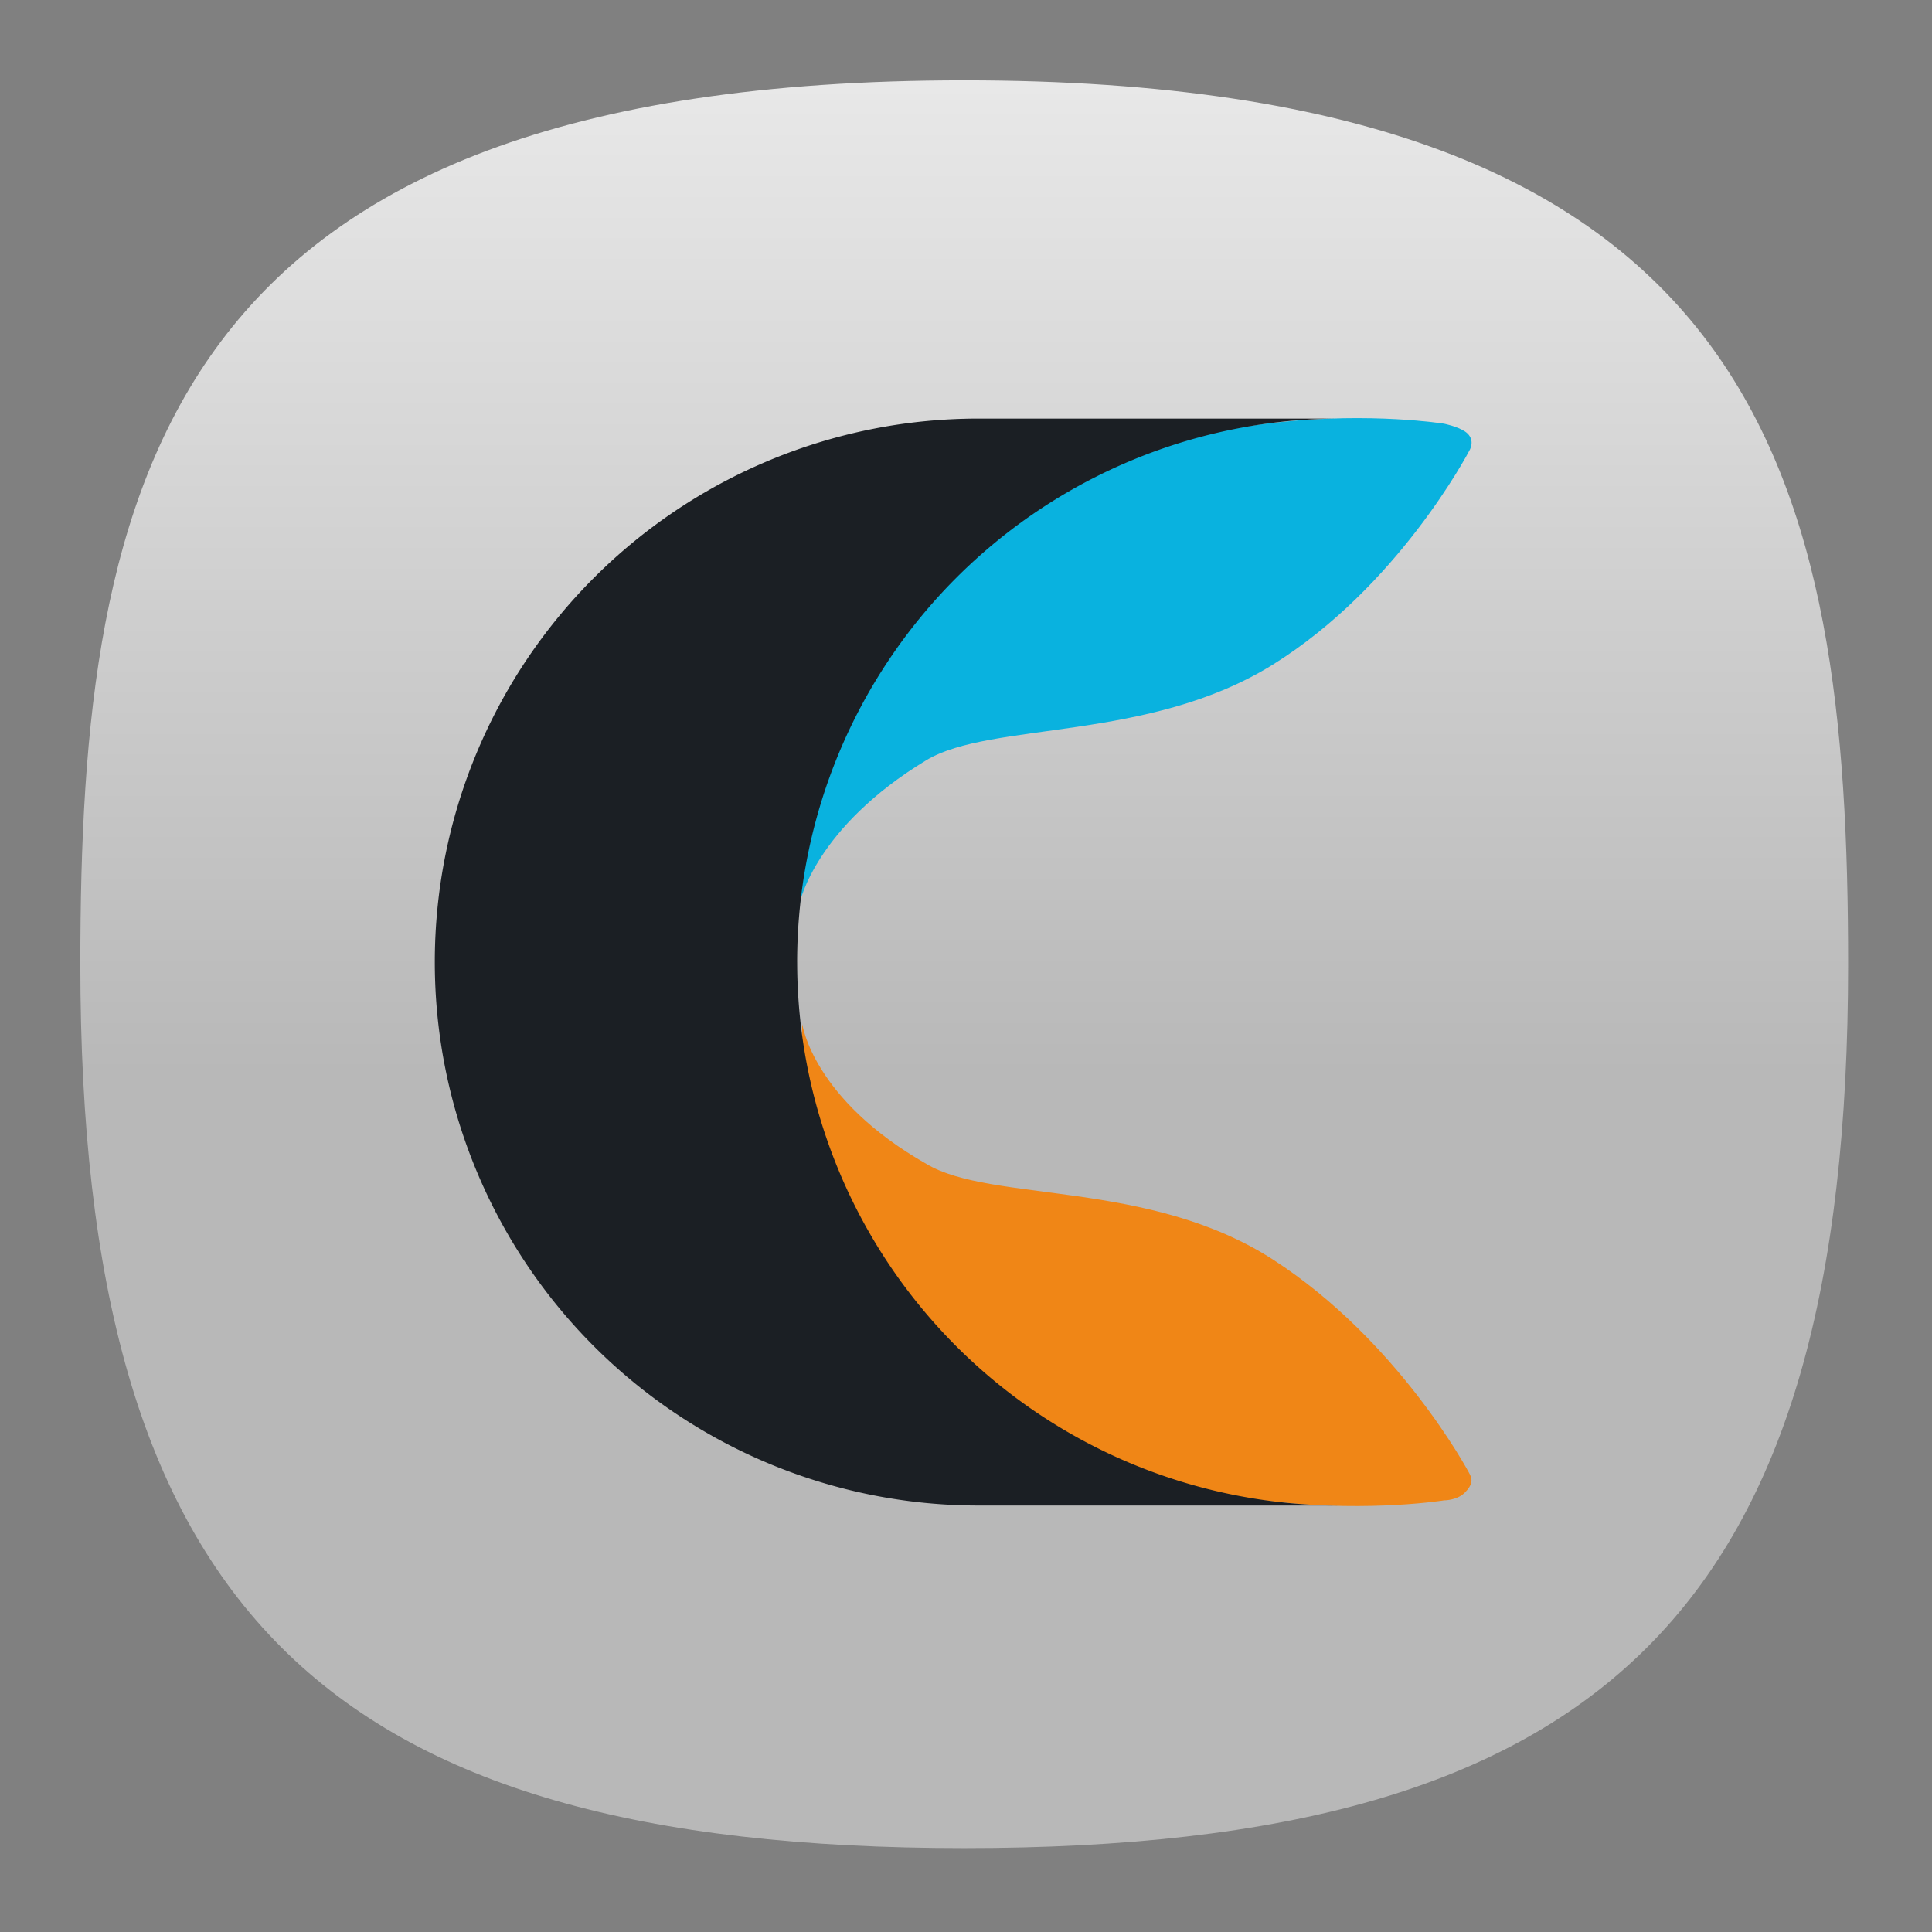 <svg xmlns="http://www.w3.org/2000/svg" xmlns:xlink="http://www.w3.org/1999/xlink" xml:space="preserve" id="svg11" width="24" height="24" fill="none" version="1.1"><rect width="100%" height="100%" fill="#808080" stroke="none"/><defs id="defs9"><linearGradient id="linearGradient16170"><stop id="stop16166" offset="0" style="stop-color:#b8b8b8;stop-opacity:1"/><stop id="stop16168" offset="1" style="stop-color:#f3f3f3;stop-opacity:1"/></linearGradient><linearGradient xlink:href="#linearGradient16170" id="linearGradient16172" x1="12.61" x2="12.61" y1="55.627" y2="-6.407" gradientUnits="userSpaceOnUse"/><linearGradient xlink:href="#linearGradient16170" id="linearGradient24776" x1="12.61" x2="12.61" y1="55.627" y2="-6.407" gradientUnits="userSpaceOnUse"/><linearGradient xlink:href="#linearGradient16170" id="linearGradient24778" x1="12.61" x2="12.61" y1="55.627" y2="-6.407" gradientUnits="userSpaceOnUse"/><linearGradient xlink:href="#linearGradient16170" id="linearGradient24780" x1="12.61" x2="12.61" y1="55.627" y2="-6.407" gradientUnits="userSpaceOnUse"/><linearGradient xlink:href="#linearGradient16170" id="linearGradient24782" x1="12.61" x2="12.61" y1="55.627" y2="-6.407" gradientUnits="userSpaceOnUse"/><linearGradient xlink:href="#linearGradient16170" id="linearGradient24784" x1="12.61" x2="12.61" y1="55.627" y2="-6.407" gradientUnits="userSpaceOnUse"/><linearGradient xlink:href="#linearGradient16170" id="linearGradient24786" x1="12.61" x2="12.61" y1="55.627" y2="-6.407" gradientUnits="userSpaceOnUse"/><linearGradient xlink:href="#linearGradient16170" id="linearGradient24788" x1="12.61" x2="12.61" y1="55.627" y2="-6.407" gradientUnits="userSpaceOnUse"/><linearGradient xlink:href="#linearGradient16170" id="linearGradient24790" x1="12.61" x2="12.61" y1="55.627" y2="-6.407" gradientUnits="userSpaceOnUse"/><linearGradient xlink:href="#linearGradient16170" id="linearGradient24792" x1="12.61" x2="12.61" y1="55.627" y2="-6.407" gradientUnits="userSpaceOnUse"/><linearGradient xlink:href="#linearGradient16170" id="linearGradient24794" x1="12.61" x2="12.61" y1="55.627" y2="-6.407" gradientUnits="userSpaceOnUse"/><linearGradient xlink:href="#linearGradient16170" id="linearGradient24796" x1="12.61" x2="12.61" y1="55.627" y2="-6.407" gradientUnits="userSpaceOnUse"/><linearGradient xlink:href="#linearGradient16170" id="linearGradient24798" x1="12.61" x2="12.61" y1="55.627" y2="-6.407" gradientUnits="userSpaceOnUse"/><linearGradient xlink:href="#linearGradient16170" id="linearGradient24800" x1="12.61" x2="12.61" y1="55.627" y2="-6.407" gradientUnits="userSpaceOnUse"/><linearGradient xlink:href="#linearGradient16170" id="linearGradient24802" x1="12.61" x2="12.61" y1="55.627" y2="-6.407" gradientUnits="userSpaceOnUse"/><linearGradient xlink:href="#linearGradient16170" id="linearGradient24804" x1="12.61" x2="12.61" y1="55.627" y2="-6.407" gradientUnits="userSpaceOnUse"/><linearGradient xlink:href="#linearGradient16170" id="linearGradient24806" x1="12.61" x2="12.61" y1="55.627" y2="-6.407" gradientUnits="userSpaceOnUse"/><linearGradient xlink:href="#linearGradient16170" id="linearGradient24808" x1="12.61" x2="12.61" y1="55.627" y2="-6.407" gradientUnits="userSpaceOnUse"/><style id="current-color-scheme" type="text/css">.ColorScheme-Text{color:#31363b}.ColorScheme-Background{color:#eff0f1}.ColorScheme-Highlight{color:#3daee9}.ColorScheme-ViewText{color:#31363b}.ColorScheme-ViewBackground{color:#fcfcfc}.ColorScheme-ViewHover{color:#93cee9}.ColorScheme-ViewFocus{color:#3daee9}.ColorScheme-ButtonText{color:#31363b}.ColorScheme-ButtonBackground{color:#eff0f1}.ColorScheme-ButtonHover{color:#93cee9}.ColorScheme-ButtonFocus{color:#3daee9}</style></defs><g id="g365" style="fill:url(#linearGradient16172);fill-opacity:1"><g id="g2267" style="display:inline;fill:url(#linearGradient24778);fill-opacity:1"><path id="path6" d="M50 5C9.09 5 5 25.455 5 50c0 32.727 12.273 45 45 45 32.727 0 45-12.273 45-45 0-24.545-4.09-45-45-45Z" style="font-variation-settings:normal;display:inline;opacity:1;vector-effect:none;fill:url(#linearGradient24776);fill-opacity:1;stroke-width:4.567;stroke-linecap:butt;stroke-linejoin:miter;stroke-miterlimit:4;stroke-dasharray:none;stroke-dashoffset:0;stroke-opacity:1;-inkscape-stroke:none;stop-color:#000;stop-opacity:1" transform="matrix(.244 0 0 .244 -.222 -.222)"/></g></g><g id="g2609" transform="matrix(.188 0 0 .188 -58.735 -9.815)"><path id="path2574" fill="#f08616" fill-rule="evenodd" d="M373.638 129.118c4.28 2.565 14.71 1.02 22.915 6.328 8.205 5.308 12.825 13.845 12.995 14.192.17.348.178.68-.34 1.198-.517.518-1.367.51-1.367.51s-18.983 3.075-31.12-8.383c-12.315-11.458-11.288-23.085-11.288-23.085s.68 4.96 8.205 9.24z" clip-rule="evenodd" style="stroke-width:8.091"/><path id="path2576" fill="#09b2df" fill-rule="evenodd" d="M365.264 111.843s-.858-11.797 11.28-23.085c12.314-11.635 31.297-8.553 31.297-8.553s.858.17 1.375.51c.518.34.51.858.332 1.198-.178.34-4.782 9.062-12.995 14.192-8.213 5.13-18.634 3.763-22.915 6.328-7.355 4.45-8.366 9.41-8.366 9.41z" clip-rule="evenodd" style="stroke-width:8.091"/><path id="path2578" fill="#1b1f24" fill-rule="evenodd" stroke-width="10.13" d="M365.094 115.776a35.91 35.91 0 0 0 35.91 35.91H377.06a35.91 35.91 0 1 1 0-71.82h23.943a35.91 35.91 0 0 0-35.91 35.91z" clip-rule="evenodd"/></g></svg>